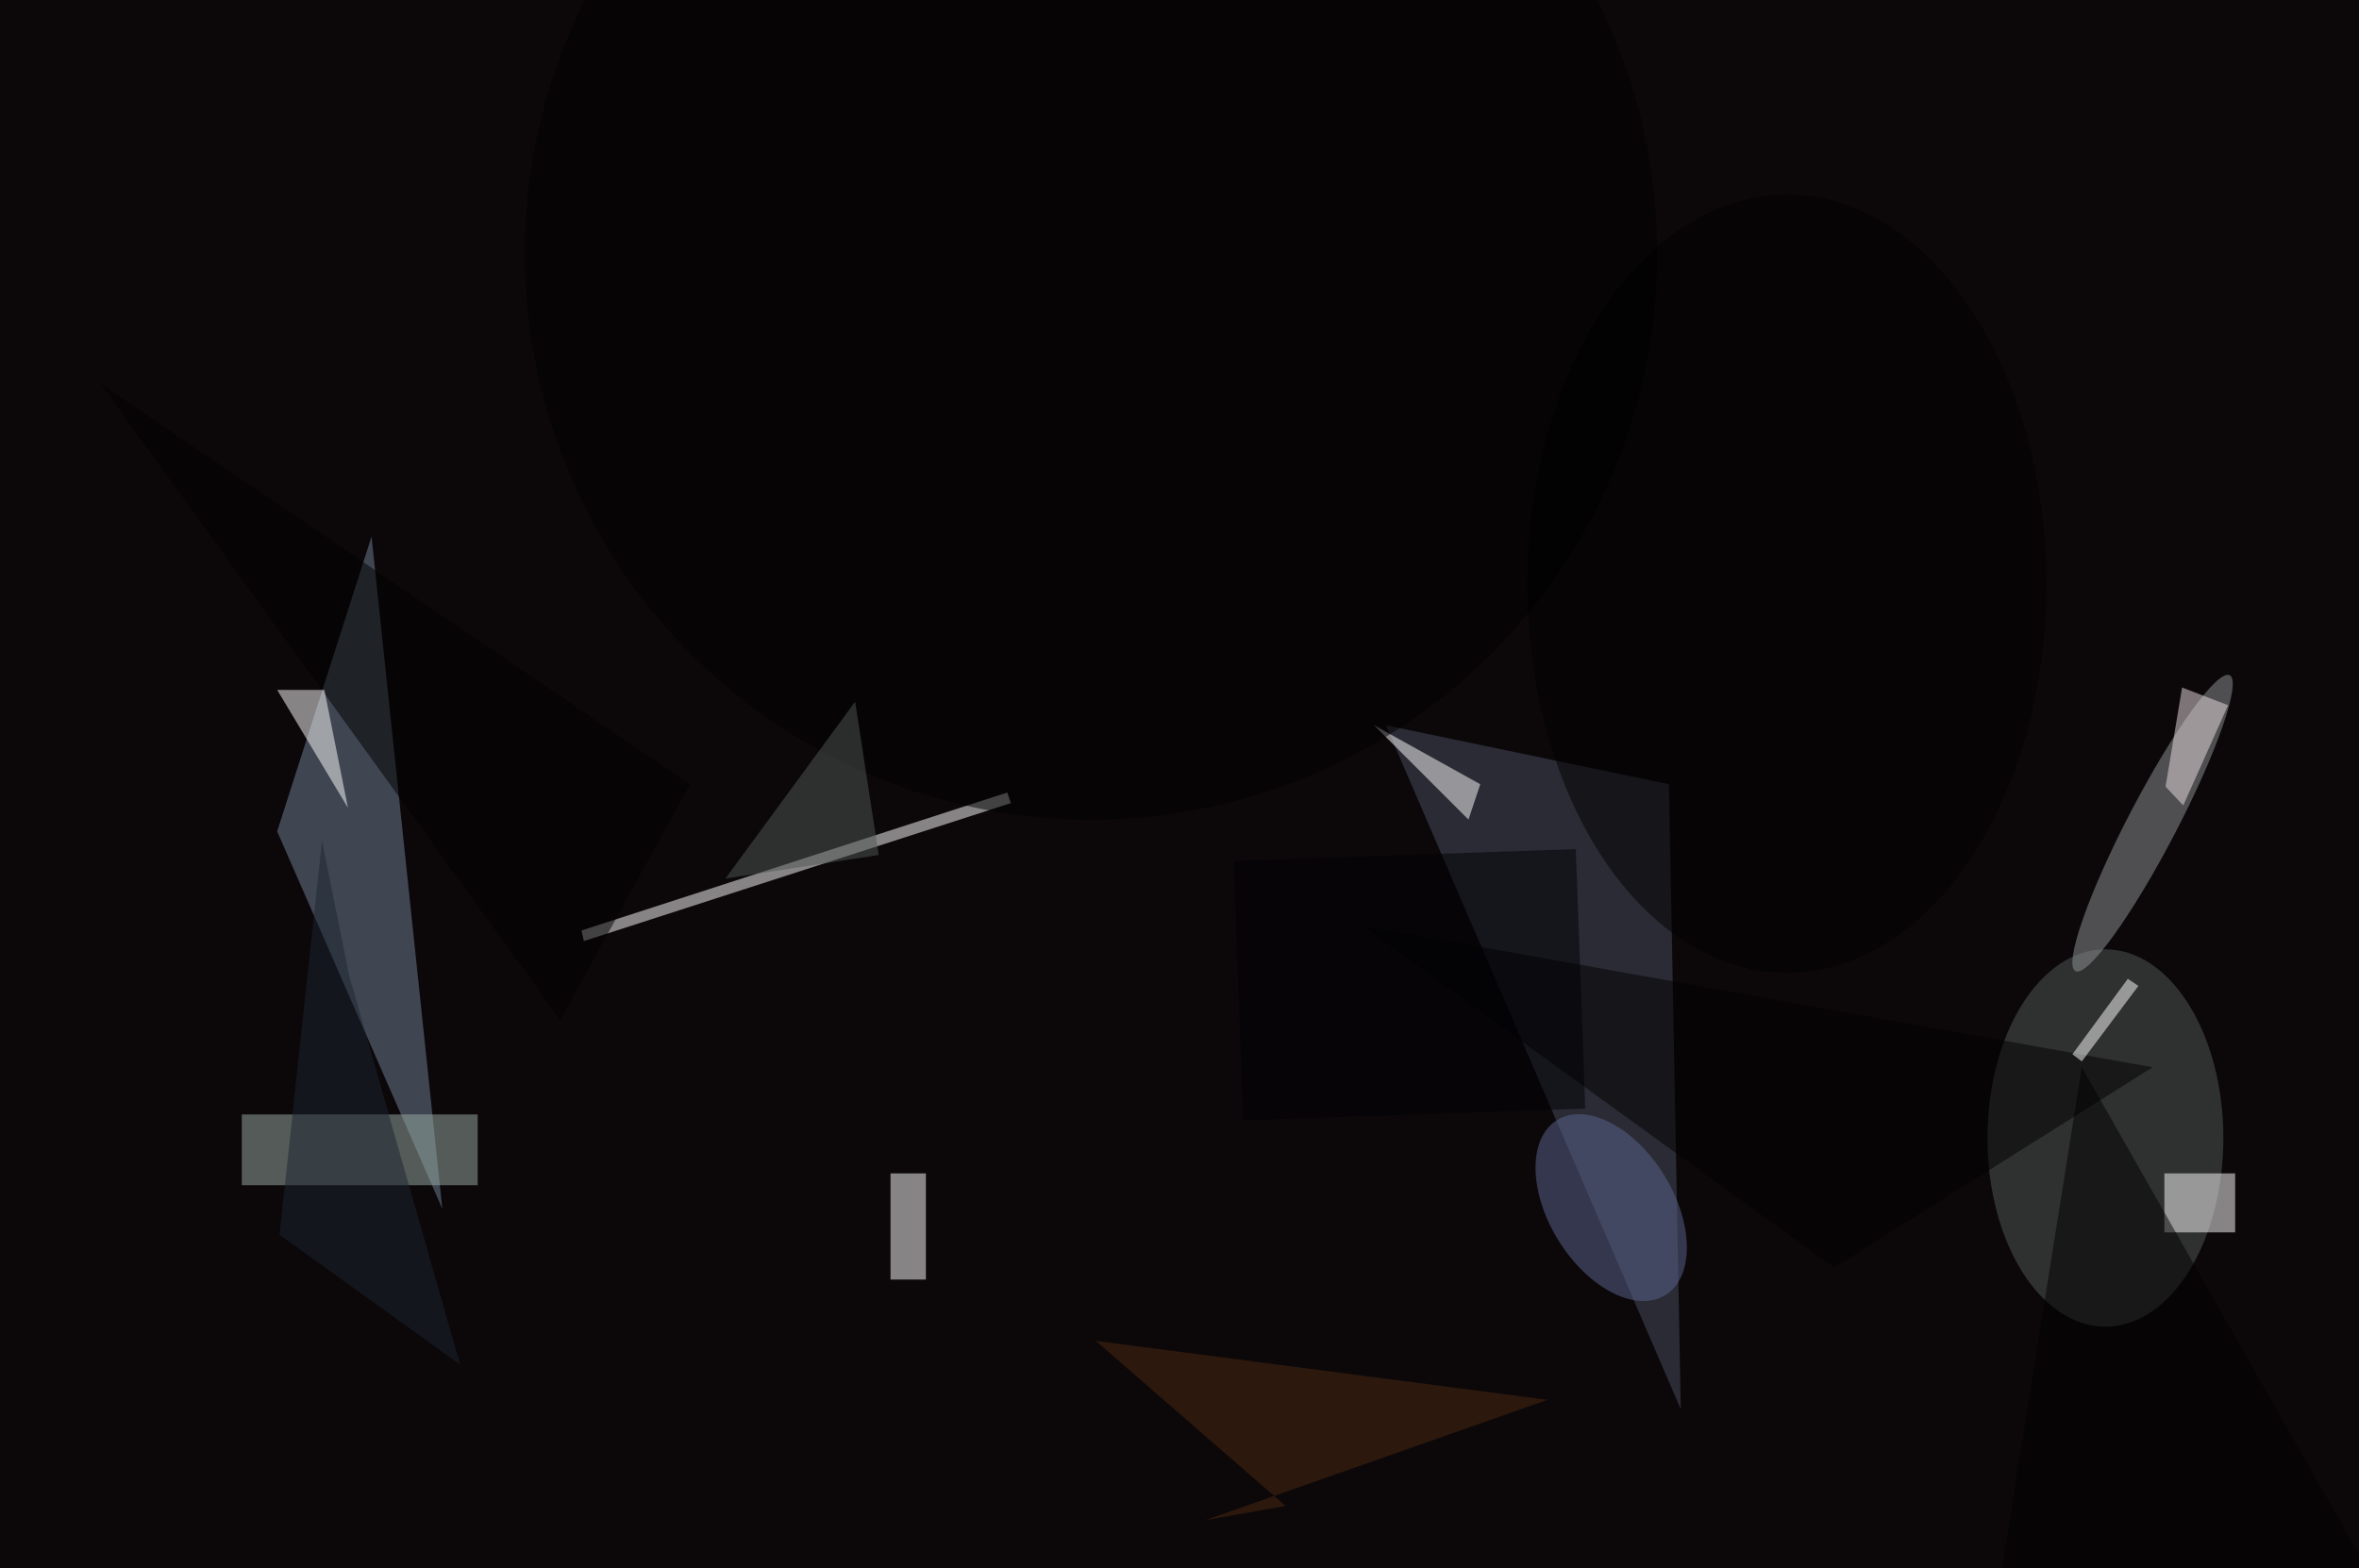 <svg xmlns="http://www.w3.org/2000/svg" viewBox="0 0 200 133"><filter id="b"><feGaussianBlur stdDeviation="12" /></filter><path fill="#0c080a" d="M0 0h200v133H0z"/><g filter="url(#b)" transform="translate(.5 .5)" fill-opacity=".5"><path fill="#73849b" d="M23 70l14 32-6-57z"/><ellipse fill="#535b57" cx="178" cy="96" rx="10" ry="16"/><path fill="#484e61" d="M141 66l1 53-25-58z"/><path fill="#fff" d="M49 79.3l-.2-.9 36.1-11.7.3.9z"/><path fill="#9caea6" d="M20 94h20v6H20z"/><ellipse fill="#929698" rx="1" ry="1" transform="matrix(6.541 -12.543 1.847 .963 182 69.3)"/><path fill="#fff" d="M124 69l-8-8 9 5zm59 30h6v5h-6z"/><path fill="#000001" d="M8 32l39 54 11-20z"/><path fill="#fff" d="M23 58h4l2 10zm52 41h3v9h-3z"/><ellipse cx="92" cy="21" rx="48" ry="48"/><path fill="#ece1e4" d="M183.1 66.2l1.5 1.6 3.8-8.5-3.9-1.5z"/><path d="M155 107l27-17-67-12z"/><ellipse fill="#5d6790" rx="1" ry="1" transform="matrix(-4.478 2.772 -4.592 -7.419 136.1 101.9)"/><path fill="#fff" d="M176 89.5l-.8-.6 4.7-6.4.9.6z"/><path fill="#505654" d="M72 59L61 74l13-2z"/><path fill="#1c2433" d="M38.5 115.2l-15.3-11 3.6-33.4 2.3 11.4z"/><ellipse cx="151" cy="49" rx="22" ry="33"/><path fill="#4c290e" d="M101.7 128.4l6.8-1.2-16.1-14 38.3 5z"/><path fill="#010000" d="M209 148l-40-14 7-44z"/><path fill="#000004" d="M133.1 71.5l.8 22-29 1-.8-22z"/></g></svg>